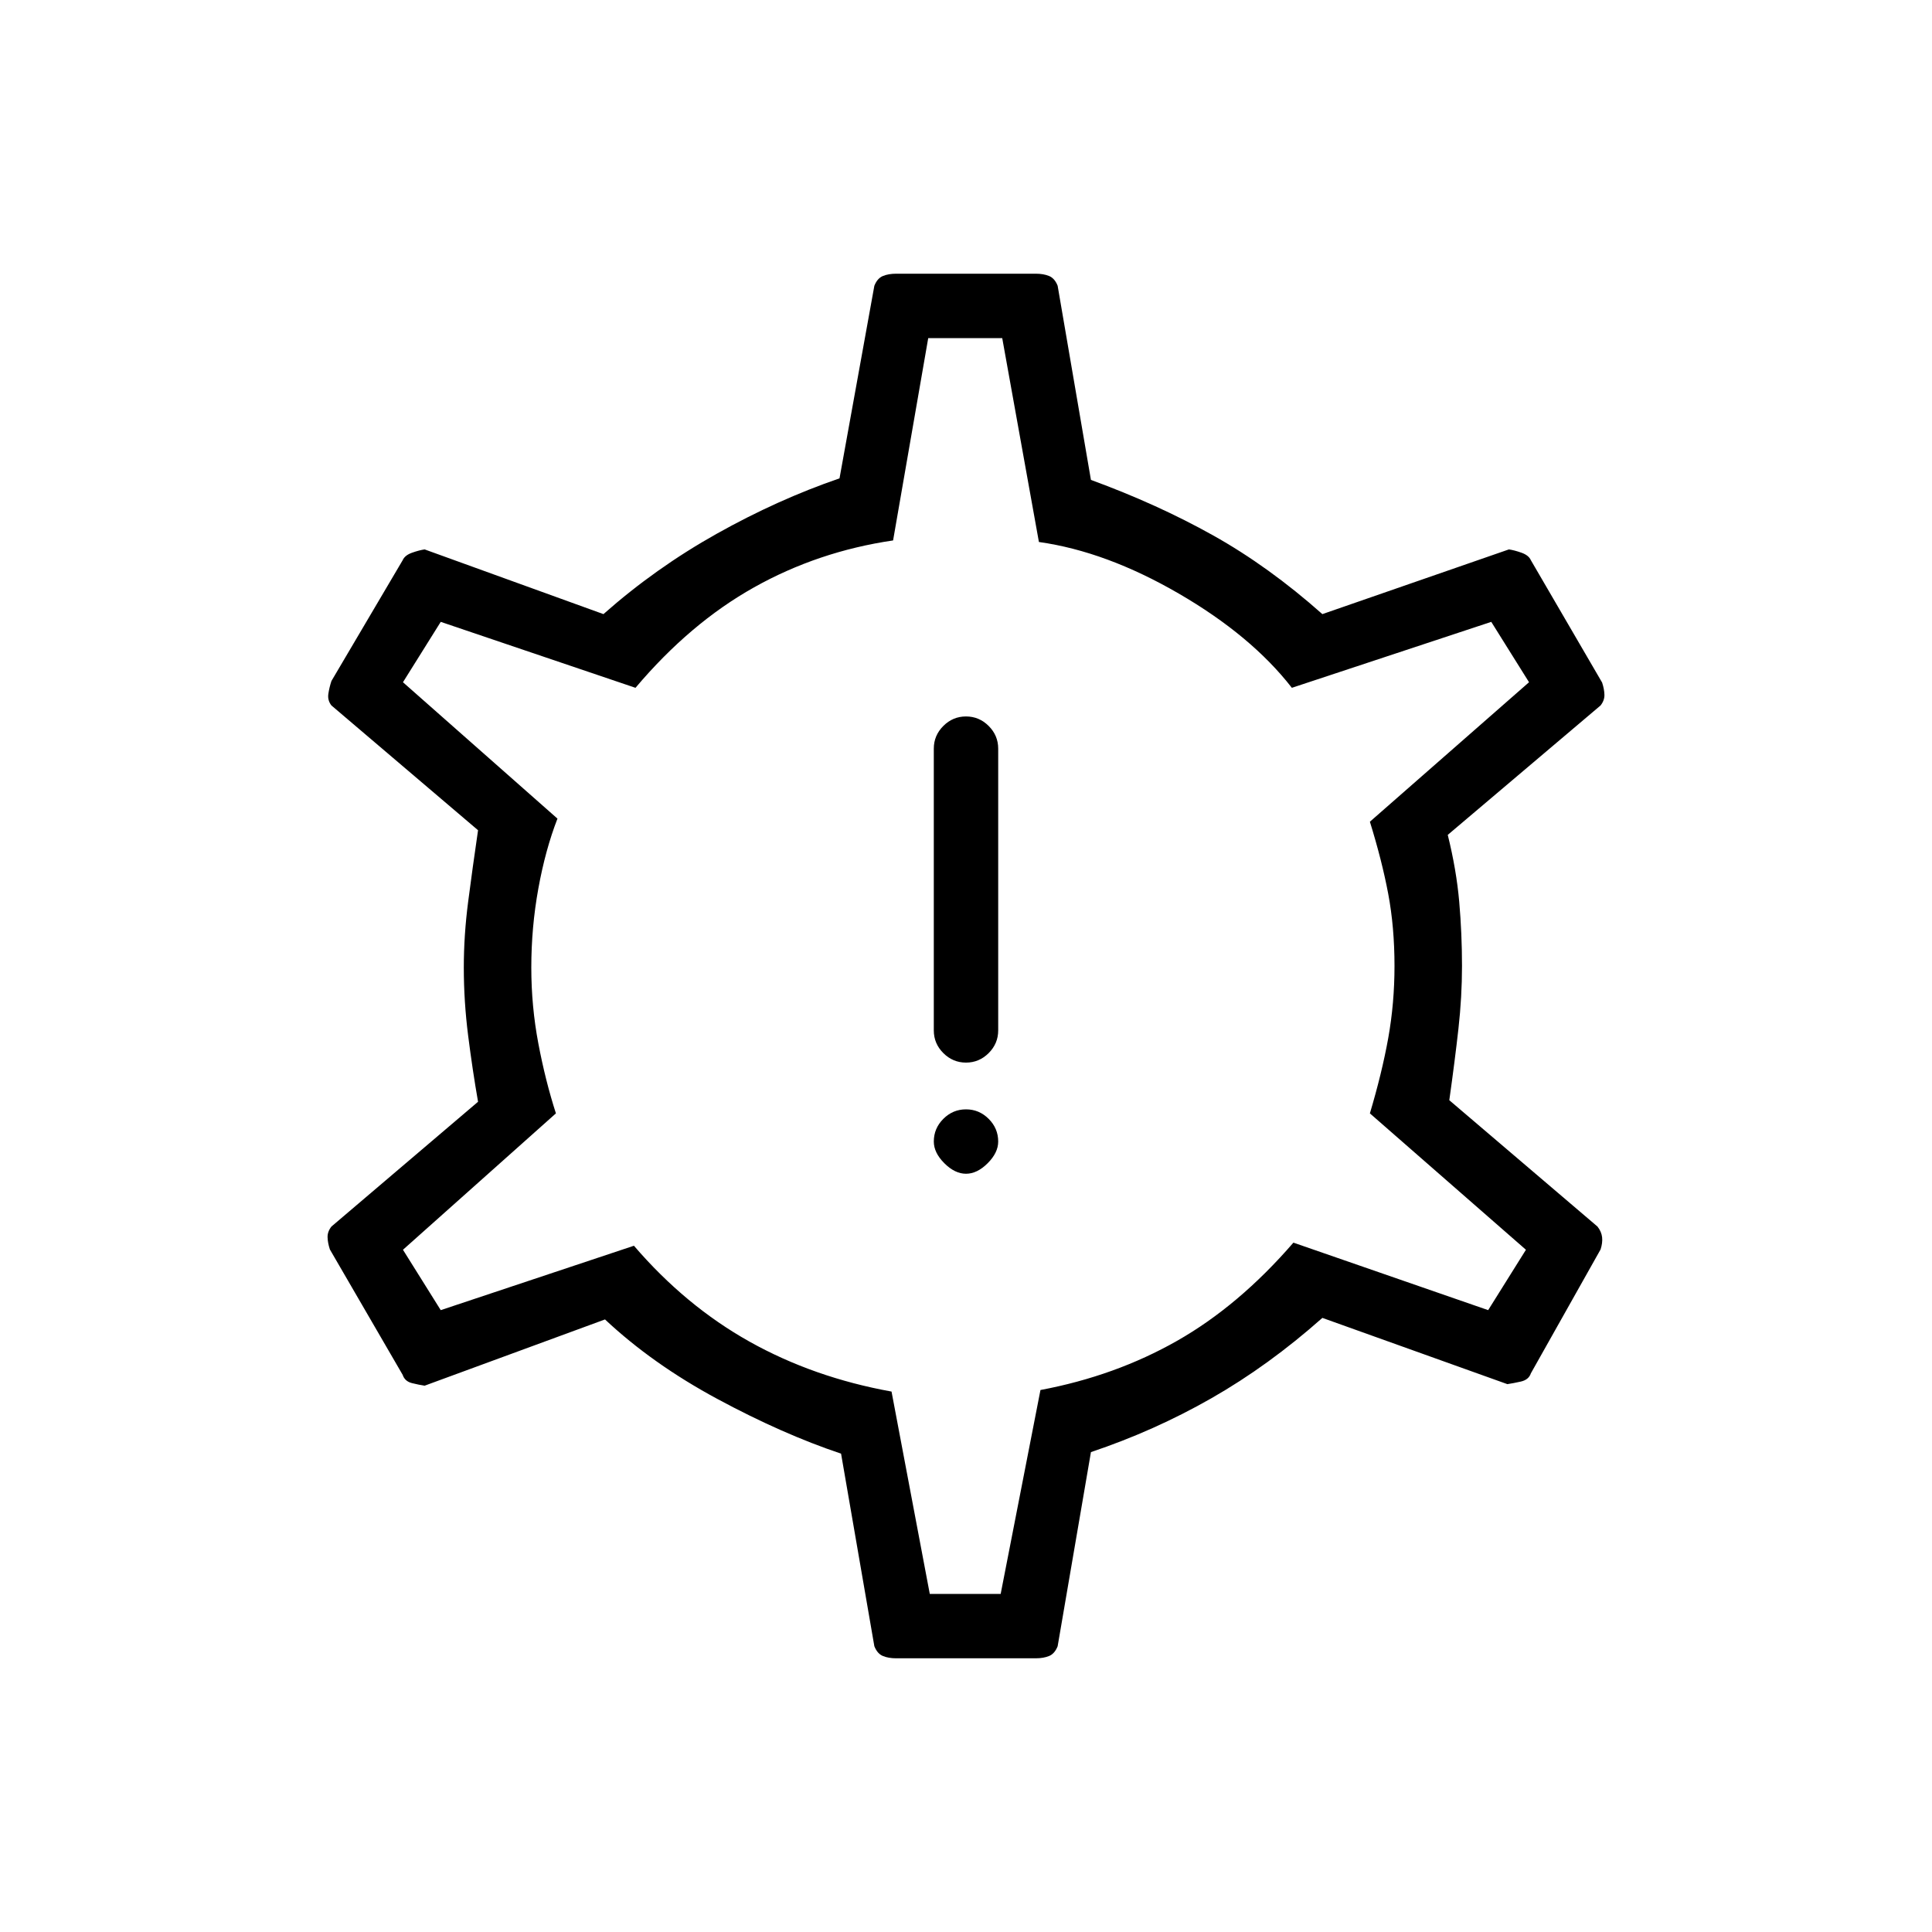 <svg xmlns="http://www.w3.org/2000/svg" height="20" viewBox="0 -960 960 960" width="20"><path d="M480-376.77q5.54 0 10.77-5.23 5.23-5.23 5.23-10.77 0-6.54-4.73-11.27-4.73-4.73-11.27-4.73-6.54 0-11.27 4.73-4.73 4.73-4.73 11.27 0 5.54 5.23 10.77 5.23 5.23 10.77 5.23Zm0-55.23q6.54 0 11.27-4.73Q496-441.46 496-448v-140q0-6.54-4.73-11.27Q486.54-604 480-604q-6.54 0-11.27 4.73Q464-594.54 464-588v140q0 6.54 4.73 11.27Q473.46-432 480-432Zm-34.62 296q-3.92 0-6.69-1.15-2.77-1.16-4.23-4.85l-16.54-95.69q-29.15-9.77-61.42-27.16-32.27-17.38-55.88-39.53L211-271.46q-2.69-.39-6.27-1.27-3.58-.89-4.65-4.12l-36.16-62.3q-1.07-3.23-1.15-6.04-.08-2.81 1.92-5.35l72.85-62q-2.77-15.84-4.92-32.84-2.16-17-2.16-33.85 0-16.08 2.16-32.69 2.15-16.62 4.92-35.54l-72.85-62q-2-2.54-1.54-5.73.47-3.19 1.54-6.43l35.39-60q1.07-2.46 4.65-3.73T211-687l88.85 32.15q25.92-22.92 56.27-39.92 30.34-17 61.03-27.54L434.46-818q1.46-3.69 4.23-4.85 2.77-1.15 6.69-1.15h69.24q3.92 0 6.69 1.15 2.77 1.16 4.23 4.85l16.54 96.46q33 12.08 60.65 27.54 27.65 15.46 54.35 39.15L749.77-687q2.69.38 6.27 1.65 3.58 1.27 4.65 3.73l35.39 60.77q1.07 3.23 1.15 6.04.08 2.81-1.92 5.35l-75.93 64.31q4.31 17.38 5.7 33.23 1.38 15.84 1.38 31.92 0 15.31-1.77 31.15-1.77 15.85-4.54 35.54l73.62 62.77q2 2.54 2.31 5.35.3 2.81-.77 6.04l-34.62 61.53q-1.07 3.24-5.04 4.12-3.96.88-6.65 1.27l-91.92-32.92q-26.7 23.69-55.12 39.92-28.42 16.23-59.88 26.77L525.54-142q-1.46 3.69-4.23 4.85-2.77 1.15-6.69 1.15h-69.24ZM462-168h35.23L517-269.31q37.23-7 67.92-24.46 30.7-17.46 57.77-48.77L739.46-309l18.77-30-77.54-67.77q6-20.08 9.12-37.42 3.11-17.35 3.11-35.81 0-19.23-3.11-35.81-3.12-16.57-9.12-35.88L759.77-621 741-651l-99.08 32.77q-20.15-25.92-56.23-46.85-36.07-20.92-69.46-25.61L498-792h-36.77l-17.46 100.54q-37.23 5.46-69.08 23.31-31.84 17.84-58.92 49.92L219-651l-18.77 30L277-553.23q-6 15.46-9.5 34.73-3.5 19.27-3.5 39.27 0 19.23 3.5 37.73 3.5 18.5 8.73 34.73l-76 67.77L219-309l96-32q25.54 29.77 57.38 47.62 31.85 17.84 70.62 24.84L462-168Zm18-312Z"/></svg>